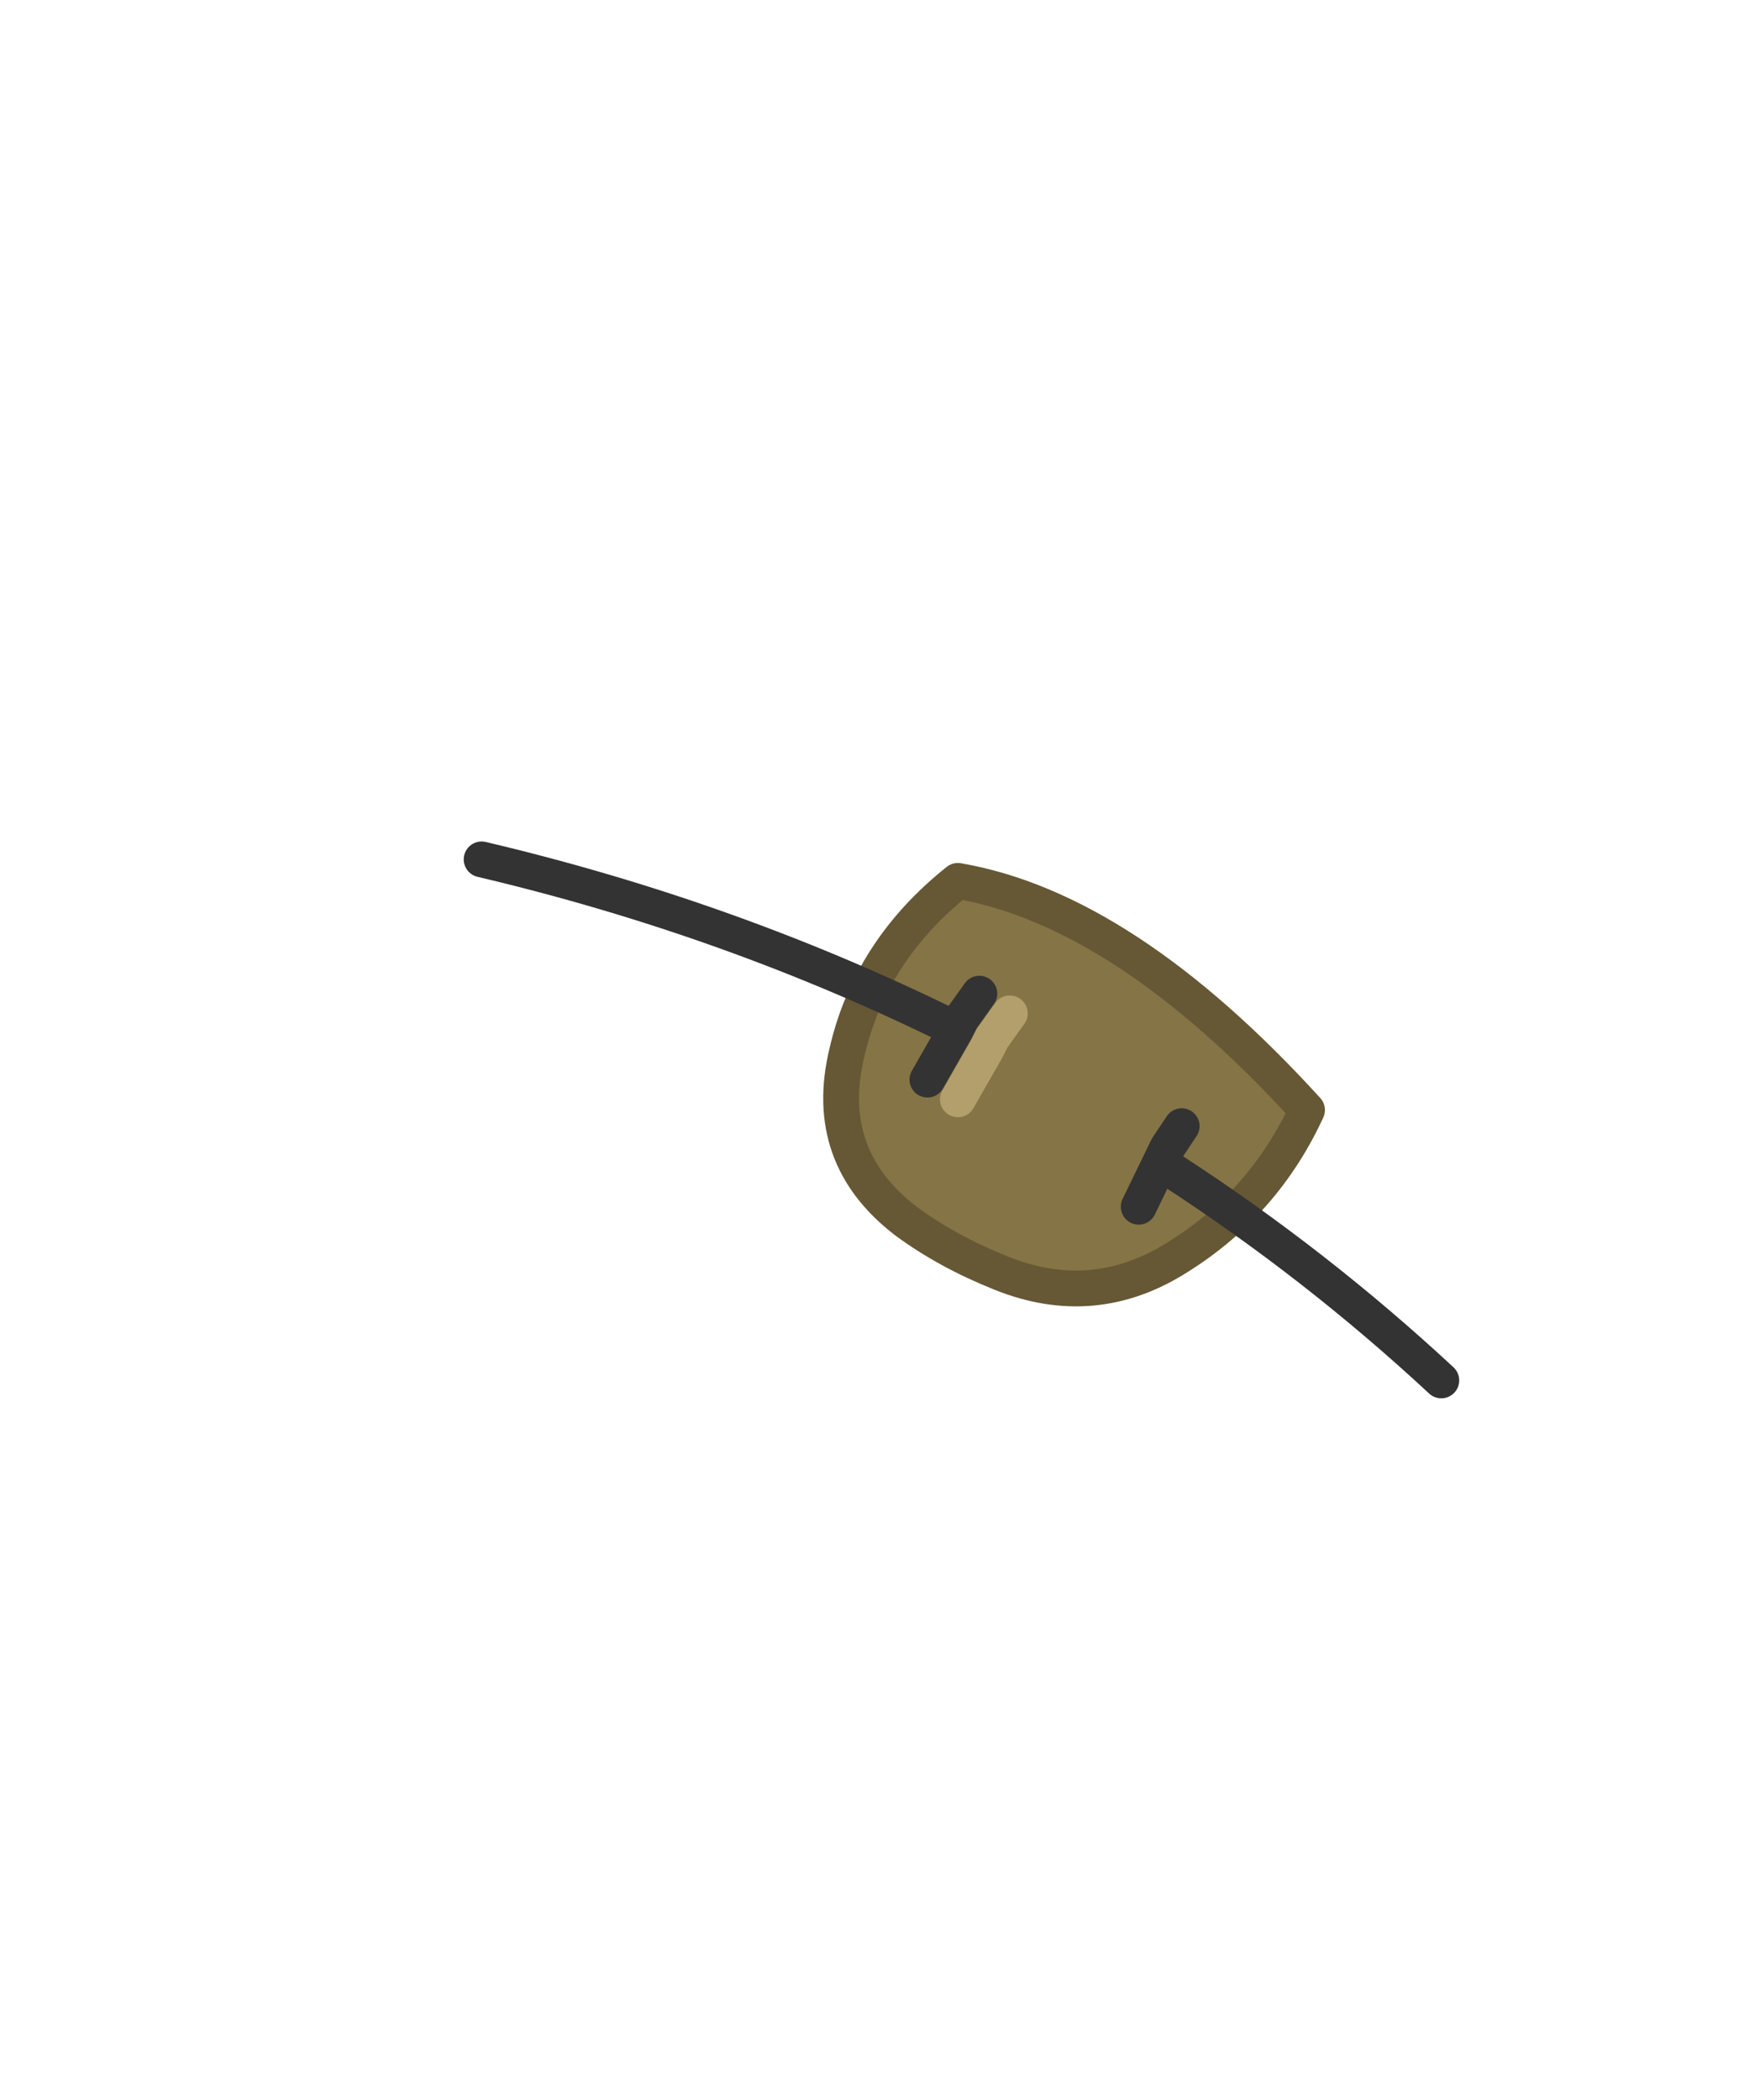 <svg xmlns:xlink="http://www.w3.org/1999/xlink" height="58.65" width="49.15" xmlns="http://www.w3.org/2000/svg"><use height="15.55" transform="translate(12.95 23.5)" width="27.8" xlink:href="#a"/><defs><g id="a"><path d="M2.65 6.5q4.65.8 9.75 6.4-1.2 2.6-3.6 4.1-2.35 1.5-4.95.45-1.5-.6-2.65-1.45-2.35-1.8-1.65-4.7.65-2.85 3.1-4.8" fill="#857445" fill-rule="evenodd" transform="translate(11.15 -5.4)"/><path d="M2.65 6.5Q.2 8.45-.45 11.3q-.7 2.9 1.65 4.7 1.15.85 2.65 1.45Q6.45 18.5 8.8 17q2.4-1.5 3.6-4.1-5.1-5.6-9.75-6.4Z" fill="none" stroke="#665835" stroke-linecap="round" stroke-linejoin="round" transform="translate(11.15 -5.4)"/><path d="m1.8 12.05.8-1.4q-6.25-3.1-13.25-4.75M2.6 10.65l.15-.3.5-.7M7.7 15.6l.8-1.65.4-.6m-.25 1.25q4 2.6 7.5 5.85" fill="none" stroke="#333" stroke-linecap="round" stroke-linejoin="round" transform="translate(11.15 -5.4)"/><path d="m2.65 12.6.8-1.4.15-.3.5-.7" fill="none" stroke="#b39f6c" stroke-linecap="round" stroke-linejoin="round" transform="translate(11.15 -5.4)"/></g></defs></svg>
